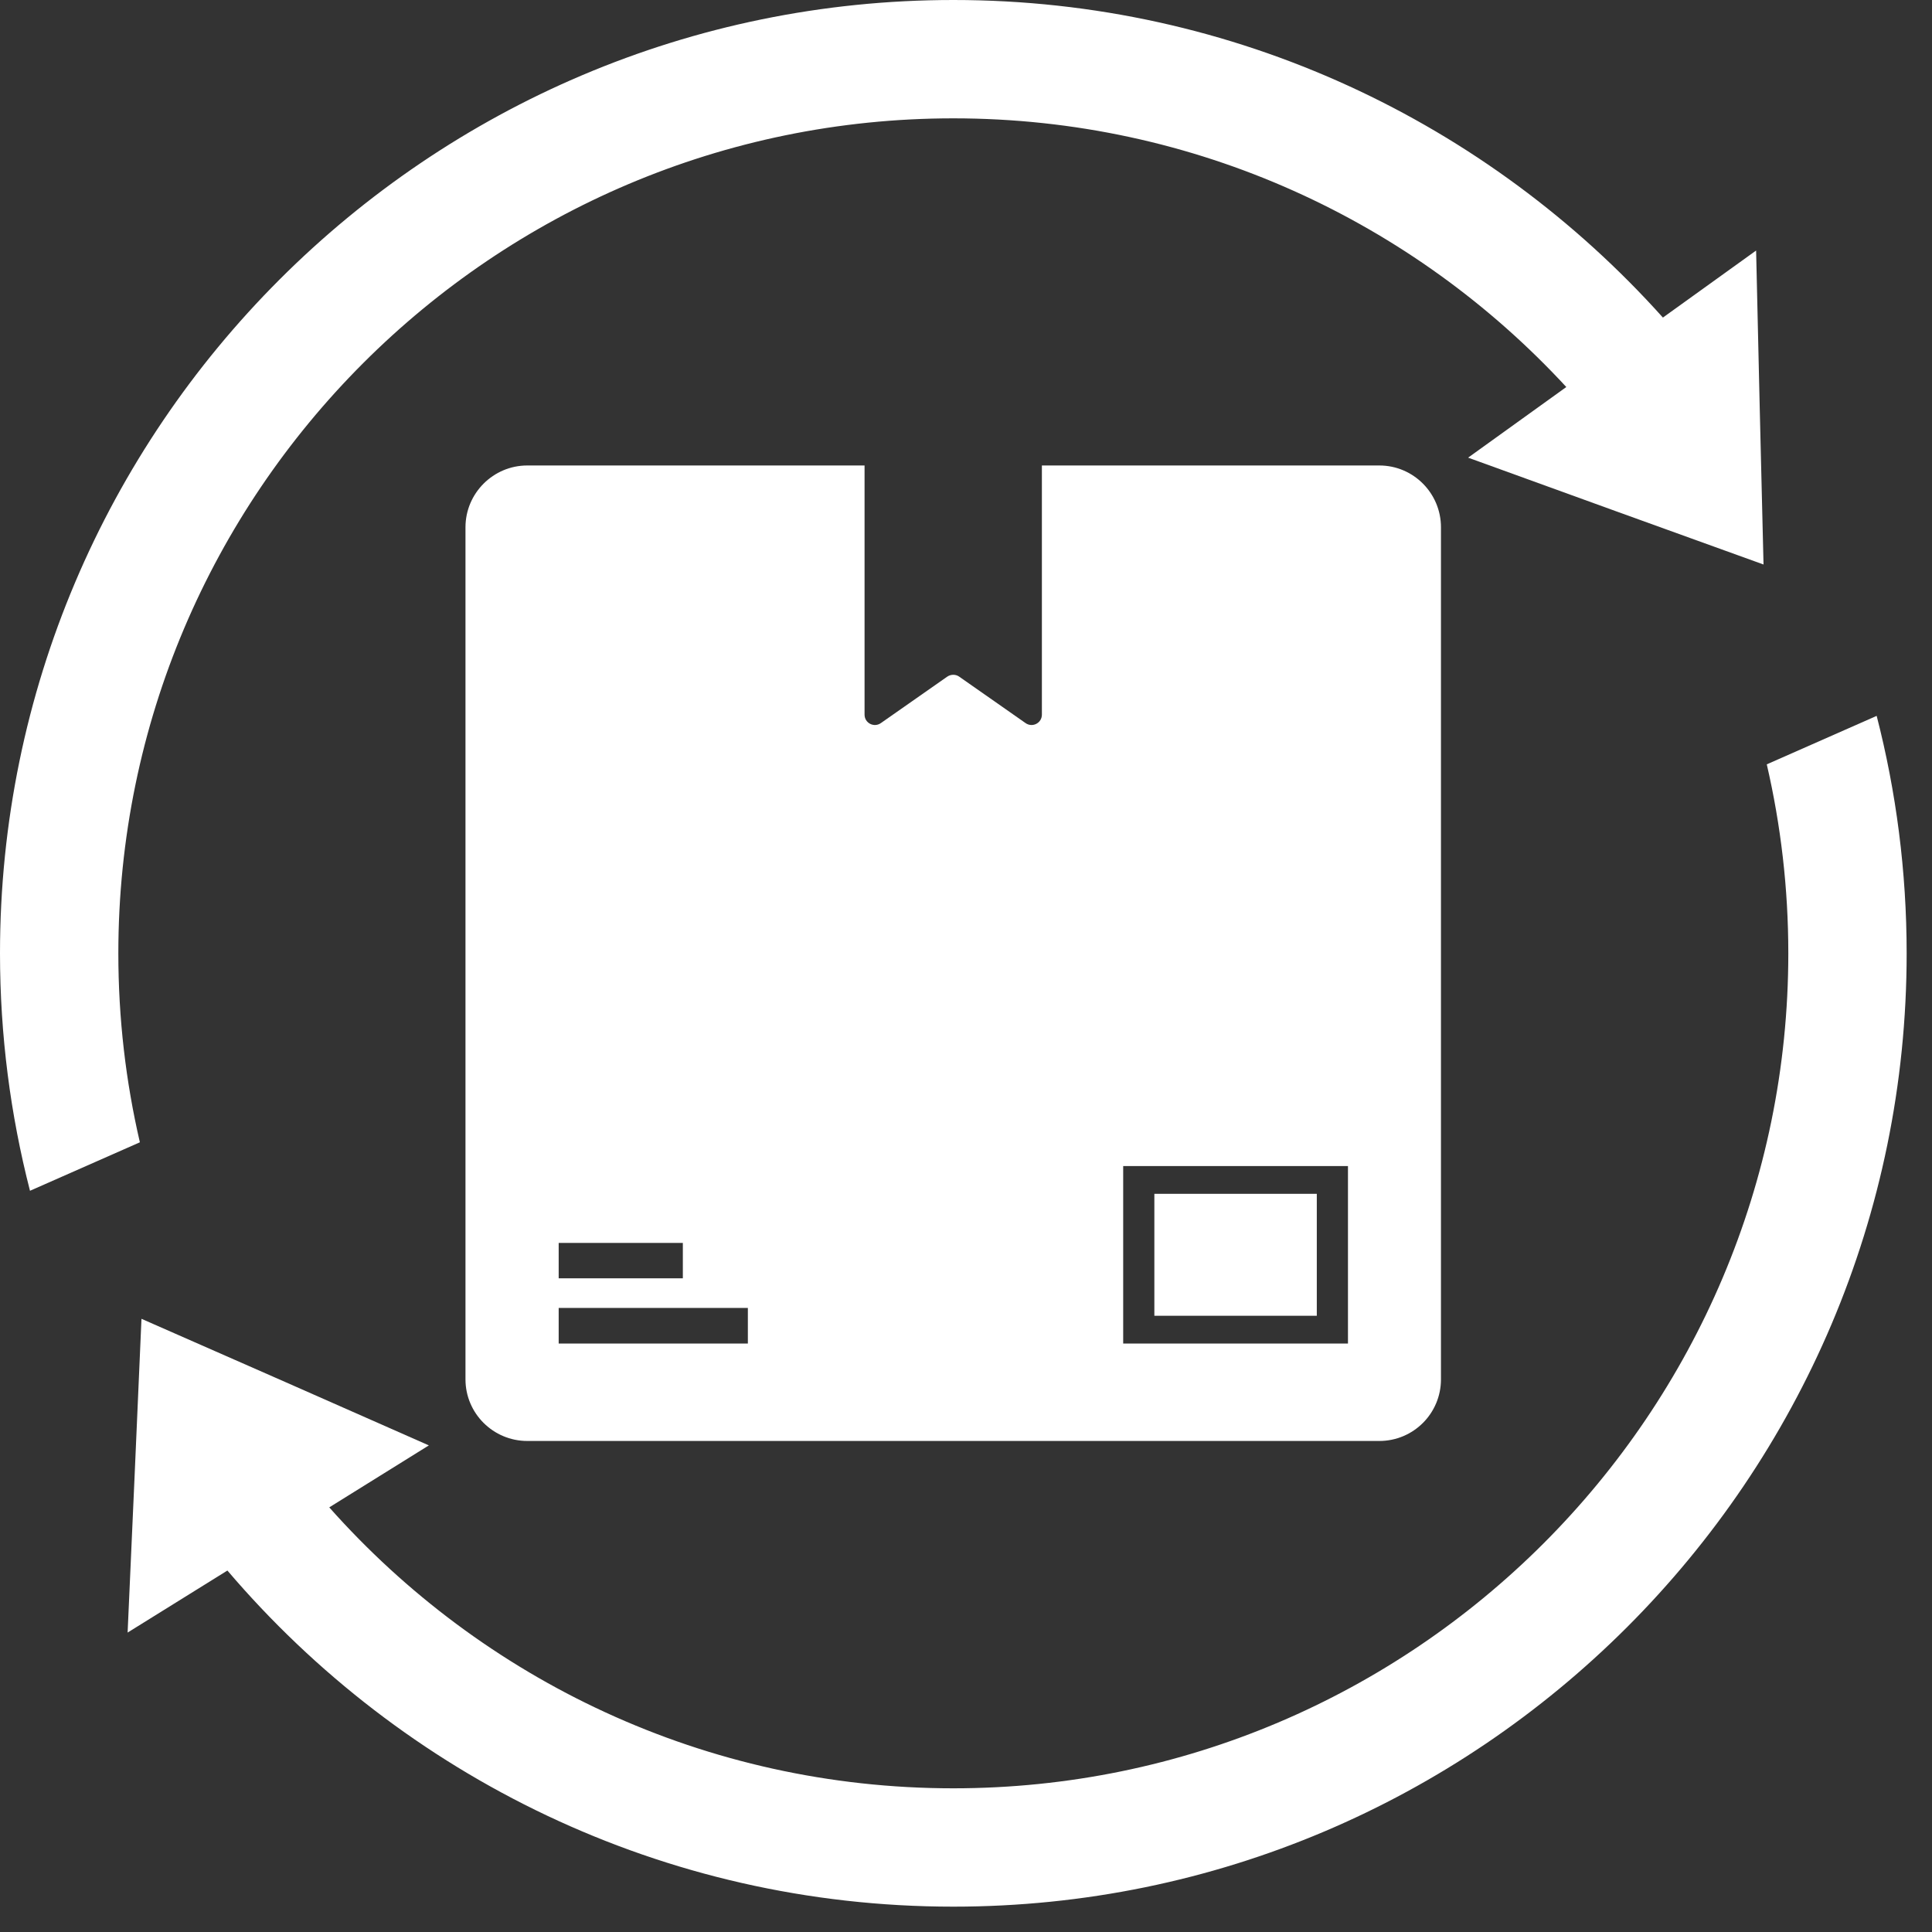 <svg xmlns="http://www.w3.org/2000/svg" xmlns:xlink="http://www.w3.org/1999/xlink" width="50" zoomAndPan="magnify" viewBox="0 0 37.5 37.5" height="50" preserveAspectRatio="xMidYMid meet" version="1.0"><rect x="0" y="0" width="37.5" height="37.5" fill="#333333" stroke="none"/><defs><clipPath id="1973f7b898"><path d="M 2 13 L 37.008 13 L 37.008 37.008 L 2 37.008 Z M 2 13 " clip-rule="nonzero"/></clipPath></defs><path fill="#ffffff" d="M 14.516 26.078 L 10.844 26.078 L 10.844 25.387 L 14.516 25.387 Z M 10.844 24.125 L 13.254 24.125 L 13.254 24.812 L 10.844 24.812 Z M 21.801 22.633 L 26.164 22.633 L 26.164 26.078 L 21.801 26.078 Z M 10.234 9.035 C 9.574 9.035 9.035 9.574 9.035 10.234 L 9.035 26.773 C 9.035 27.434 9.574 27.969 10.234 27.969 L 26.773 27.969 C 27.434 27.969 27.969 27.434 27.969 26.773 L 27.969 10.234 C 27.969 9.574 27.434 9.035 26.773 9.035 L 20.223 9.035 L 20.223 13.871 C 20.223 14.035 20.039 14.129 19.906 14.035 L 18.617 13.133 C 18.551 13.086 18.457 13.086 18.387 13.133 L 17.098 14.035 C 16.965 14.129 16.781 14.035 16.781 13.871 L 16.781 9.035 L 10.234 9.035 " fill-opacity="1" fill-rule="nonzero"/><path fill="#ffffff" d="M 22.406 25.539 L 25.559 25.539 L 25.559 23.172 L 22.406 23.172 L 22.406 25.539 " fill-opacity="1" fill-rule="nonzero"/><path fill="#ffffff" d="M 2.297 18.504 C 2.297 9.566 9.566 2.297 18.504 2.297 C 23.203 2.297 27.441 4.305 30.402 7.512 L 28.496 8.883 L 31.363 9.922 L 34.23 10.957 L 34.156 7.91 L 34.086 4.863 L 32.277 6.164 C 28.887 2.383 23.969 0 18.504 0 C 8.301 0 0 8.301 0 18.504 C 0 20.094 0.203 21.637 0.582 23.113 L 2.715 22.172 C 2.441 20.992 2.297 19.766 2.297 18.504 " fill-opacity="1" fill-rule="nonzero"/><g clip-path="url(#1973f7b898)"><path fill="#ffffff" d="M 36.426 13.895 L 34.293 14.836 C 34.566 16.016 34.711 17.242 34.711 18.504 C 34.711 27.441 27.441 34.711 18.504 34.711 C 13.688 34.711 9.359 32.602 6.391 29.258 L 8.324 28.055 L 5.535 26.824 L 2.746 25.598 L 2.613 28.641 L 2.477 31.688 L 4.414 30.484 C 7.812 34.473 12.867 37.008 18.504 37.008 C 28.707 37.008 37.008 28.707 37.008 18.504 C 37.008 16.914 36.805 15.367 36.426 13.895 " fill-opacity="1" fill-rule="nonzero"/></g></svg>